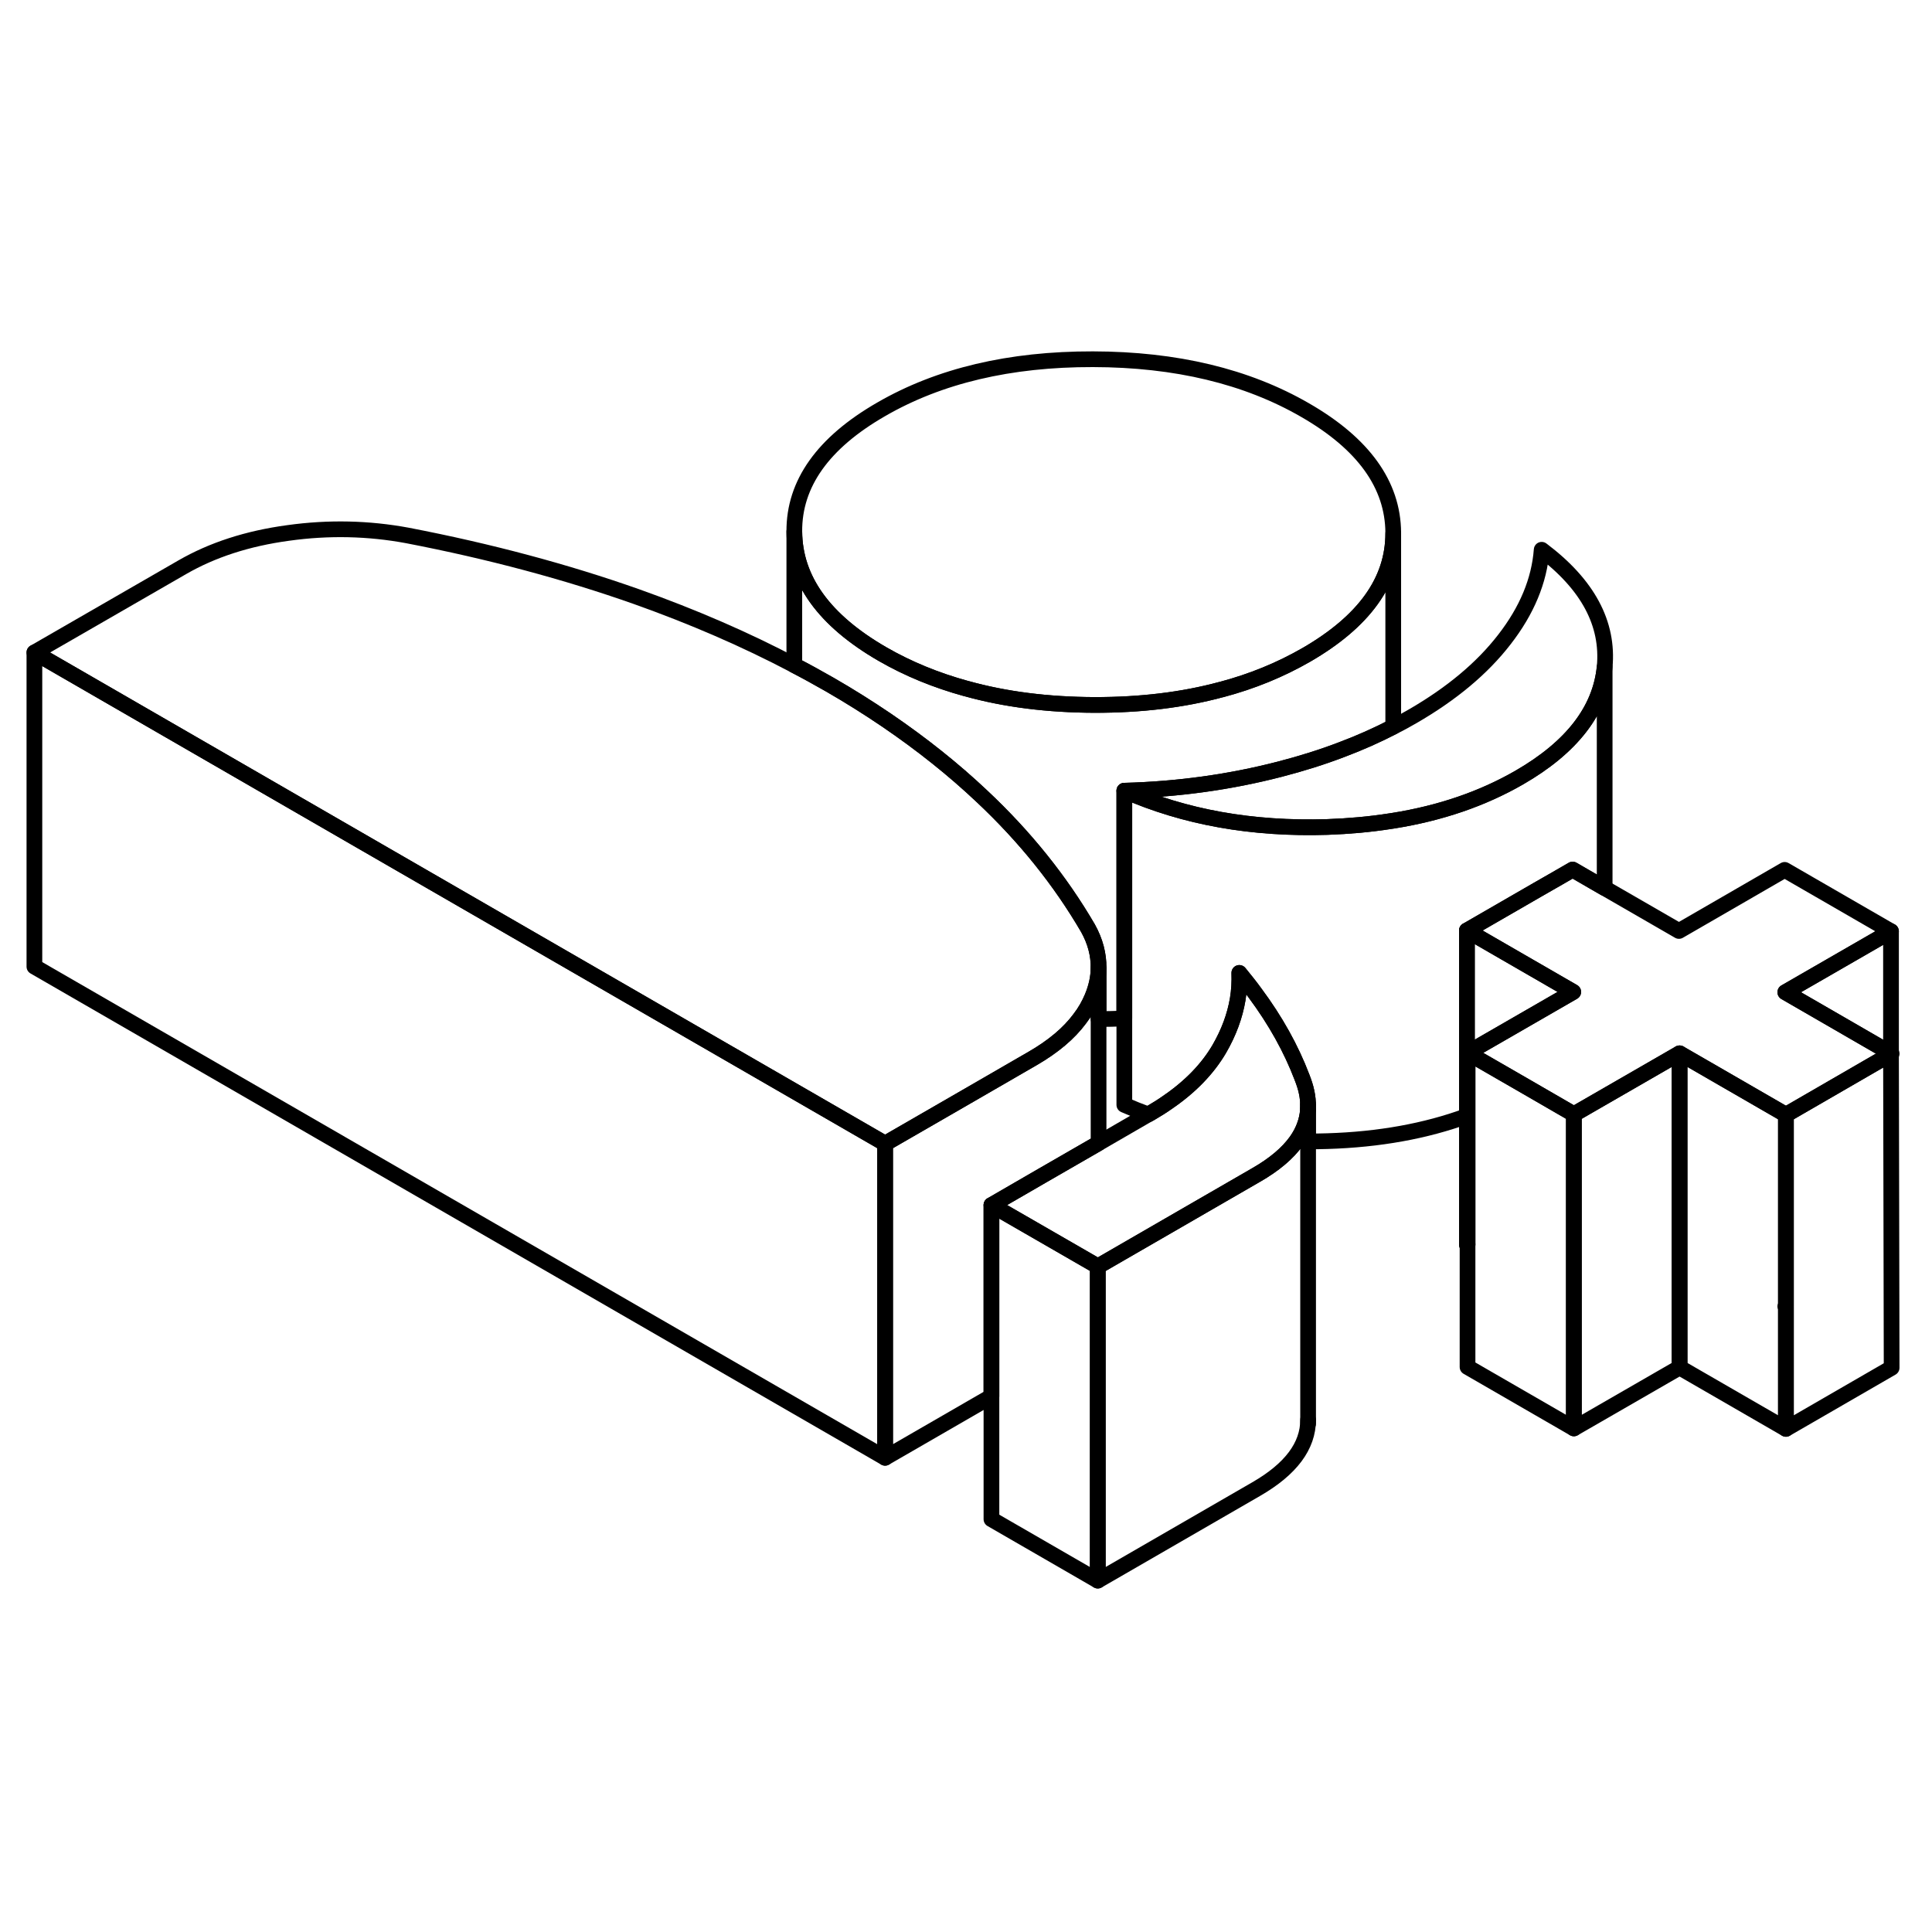 <svg width="48" height="48" viewBox="0 0 123 83" fill="none" xmlns="http://www.w3.org/2000/svg" stroke-width="1px"
     stroke-linecap="round" stroke-linejoin="round">
    <path d="M93.39 59.24L93.43 59.26V59.22L93.39 59.24Z" stroke="currentColor" stroke-linejoin="round"/>
    <path d="M106.93 47.06V67.06L100.2 70.94V50.94L106.93 47.06Z" stroke="currentColor" stroke-linejoin="round"/>
    <path d="M100.2 50.94V70.94L93.43 67.03V47.03L97.21 49.21L100.2 50.94Z" stroke="currentColor" stroke-linejoin="round"/>
    <path d="M120.39 47.06V47.1L120.43 47.08L120.39 47.06Z" stroke="currentColor" stroke-linejoin="round"/>
    <path d="M113.66 43.17L120.39 47.06V47.1L113.7 50.97L106.93 47.06L100.2 50.94L97.21 49.21L93.43 47.03L100.16 43.15L95.83 40.65L93.39 39.24L97.86 36.66L99.22 35.88L100.12 35.36L102.16 36.54L106.89 39.27L113.62 35.38L120.39 39.29L113.66 43.17Z" stroke="currentColor" stroke-linejoin="round"/>
    <path d="M83.27 50.65V50.69C83.21 51.38 82.97 52.03 82.53 52.65C81.98 53.42 81.13 54.14 79.98 54.8L69.94 60.6L69.89 60.63L69.85 60.6L63.12 56.72L66.35 54.85L69.94 52.78L73.1 50.95L73.21 50.89C73.6 50.66 73.98 50.43 74.33 50.18C75.78 49.19 76.88 48.05 77.62 46.79C78.23 45.74 78.62 44.68 78.8 43.61C78.89 43.06 78.92 42.5 78.9 41.94C79.25 42.37 79.59 42.79 79.9 43.22C81.21 44.98 82.2 46.77 82.89 48.58C82.92 48.66 82.95 48.74 82.98 48.82C83.21 49.45 83.31 50.06 83.27 50.65Z" stroke="currentColor" stroke-linejoin="round"/>
    <path d="M102.16 22.46C101.89 25.21 100.08 27.57 96.71 29.51C94.38 30.85 91.71 31.77 88.7 32.25C88.64 32.26 88.57 32.27 88.5 32.28C87.23 32.48 85.9 32.6 84.5 32.65C79.72 32.8 75.41 32.03 71.58 30.34C75.01 30.25 78.31 29.79 81.48 28.97C82.87 28.61 84.18 28.2 85.43 27.72C86.58 27.29 87.67 26.8 88.7 26.27C89.13 26.06 89.54 25.83 89.94 25.6C92.41 24.17 94.36 22.55 95.78 20.71C97.2 18.88 98 16.98 98.15 15C101.09 17.21 102.42 19.7 102.16 22.46Z" stroke="currentColor" stroke-linejoin="round"/>
    <path d="M88.7 13.91V13.96C88.7 16.99 86.85 19.56 83.17 21.69C81.52 22.64 79.72 23.38 77.76 23.9H77.75C75.31 24.56 72.62 24.89 69.69 24.88C66.72 24.87 64 24.53 61.53 23.84C61.53 23.84 61.527 23.84 61.52 23.84C59.59 23.31 57.81 22.58 56.18 21.64C52.46 19.49 50.59 16.89 50.57 13.84C50.55 10.79 52.4 8.19 56.1 6.06C59.8 3.92 64.29 2.86 69.58 2.87C74.86 2.88 79.37 3.96 83.09 6.11C86.81 8.25 88.68 10.86 88.7 13.91Z" stroke="currentColor" stroke-linejoin="round"/>
    <path d="M69.94 41.62C69.94 42.24 69.8 42.85 69.54 43.48C69.34 43.96 69.08 44.42 68.74 44.86C68.05 45.79 67.06 46.62 65.77 47.37L61.55 49.81L56.35 52.81L23.37 33.77L2.19 21.54L11.61 16.11C13.52 15.01 15.76 14.28 18.35 13.93C20.93 13.57 23.46 13.63 25.94 14.09C31.18 15.1 36.03 16.4 40.51 17.98C44.11 19.26 47.46 20.71 50.57 22.35C51.33 22.74 52.08 23.16 52.82 23.58C54.09 24.31 55.31 25.08 56.46 25.86C58.69 27.38 60.71 28.99 62.51 30.69C65.26 33.27 67.51 36.08 69.27 39.1C69.73 39.93 69.95 40.77 69.94 41.62Z" stroke="currentColor" stroke-linejoin="round"/>
    <path d="M56.35 52.81V72.81L2.19 41.54V21.54L23.37 33.77L56.35 52.81Z" stroke="currentColor" stroke-linejoin="round"/>
    <path d="M83.28 70.63V70.39" stroke="currentColor" stroke-linejoin="round"/>
    <path d="M83.28 52.67V70.39C83.28 72.06 82.18 73.53 79.98 74.8L69.89 80.63V60.63L69.94 60.6L79.98 54.8C81.13 54.14 81.98 53.42 82.53 52.65C82.97 52.03 83.21 51.38 83.27 50.69V52.67H83.28Z" stroke="currentColor" stroke-linejoin="round"/>
    <path d="M83.27 50.65V50.32" stroke="currentColor" stroke-linejoin="round"/>
    <path d="M69.89 60.63V80.63L63.12 76.72V56.72L69.85 60.6L69.89 60.63Z" stroke="currentColor" stroke-linejoin="round"/>
    <path d="M69.94 41.62V52.78L66.35 54.85L63.12 56.72V68.9L56.35 72.81V52.81L61.55 49.81L65.77 47.37C67.06 46.62 68.05 45.79 68.74 44.86C69.08 44.42 69.34 43.96 69.54 43.48C69.8 42.85 69.93 42.24 69.94 41.62Z" stroke="currentColor" stroke-linejoin="round"/>
    <path d="M88.7 13.96V26.27C87.67 26.8 86.58 27.29 85.43 27.72C84.18 28.2 82.87 28.61 81.48 28.97C78.31 29.79 75.01 30.25 71.58 30.34V44.84C71.04 44.86 70.49 44.88 69.94 44.88V41.62C69.95 40.77 69.73 39.93 69.27 39.1C67.51 36.08 65.26 33.27 62.51 30.69C60.71 28.99 58.69 27.38 56.46 25.86C55.31 25.08 54.09 24.31 52.82 23.58C52.08 23.16 51.33 22.74 50.57 22.35V13.84C50.59 16.89 52.46 19.49 56.18 21.64C57.81 22.58 59.59 23.31 61.52 23.84C61.52 23.84 61.523 23.84 61.53 23.84C64 24.53 66.72 24.87 69.69 24.88C72.62 24.88 75.31 24.56 77.75 23.9H77.76C79.72 23.38 81.52 22.64 83.17 21.69C86.85 19.56 88.7 16.99 88.7 13.96Z" stroke="currentColor" stroke-linejoin="round"/>
    <path d="M100.16 43.15L93.43 47.03V59.22L93.39 59.24V39.24L95.83 40.65L100.16 43.15Z" stroke="currentColor" stroke-linejoin="round"/>
    <path d="M102.16 22.46V36.54L100.12 35.36L99.22 35.88L97.86 36.66L93.39 39.24V51.05C90.77 52.01 87.8 52.55 84.5 52.65C84.09 52.66 83.68 52.67 83.28 52.67V50.69L83.27 50.65C83.31 50.06 83.21 49.45 82.98 48.82C82.95 48.74 82.92 48.66 82.89 48.58C82.2 46.77 81.21 44.98 79.9 43.22C79.59 42.79 79.25 42.37 78.9 41.94C78.92 42.5 78.89 43.06 78.8 43.61C78.62 44.68 78.23 45.74 77.62 46.79C76.88 48.05 75.78 49.19 74.33 50.18C73.98 50.43 73.6 50.66 73.21 50.89L73.1 50.95C72.58 50.76 72.08 50.56 71.58 50.34V30.34C75.41 32.03 79.72 32.8 84.5 32.65C85.9 32.6 87.23 32.48 88.5 32.28C88.57 32.27 88.64 32.26 88.7 32.25C91.71 31.77 94.38 30.85 96.71 29.51C100.08 27.57 101.89 25.21 102.16 22.46Z" stroke="currentColor" stroke-linejoin="round"/>
    <path d="M120.39 39.29V47.06L113.66 43.17L120.39 39.29Z" stroke="currentColor" stroke-linejoin="round"/>
    <path d="M120.43 67.08L113.7 70.97V50.97L120.39 47.1L120.43 67.08Z" stroke="currentColor" stroke-linejoin="round"/>
    <path d="M113.7 63.15L113.66 63.17L113.7 63.19V70.97L106.93 67.06V47.06L113.7 50.97V63.15Z" stroke="currentColor" stroke-linejoin="round"/>
</svg>